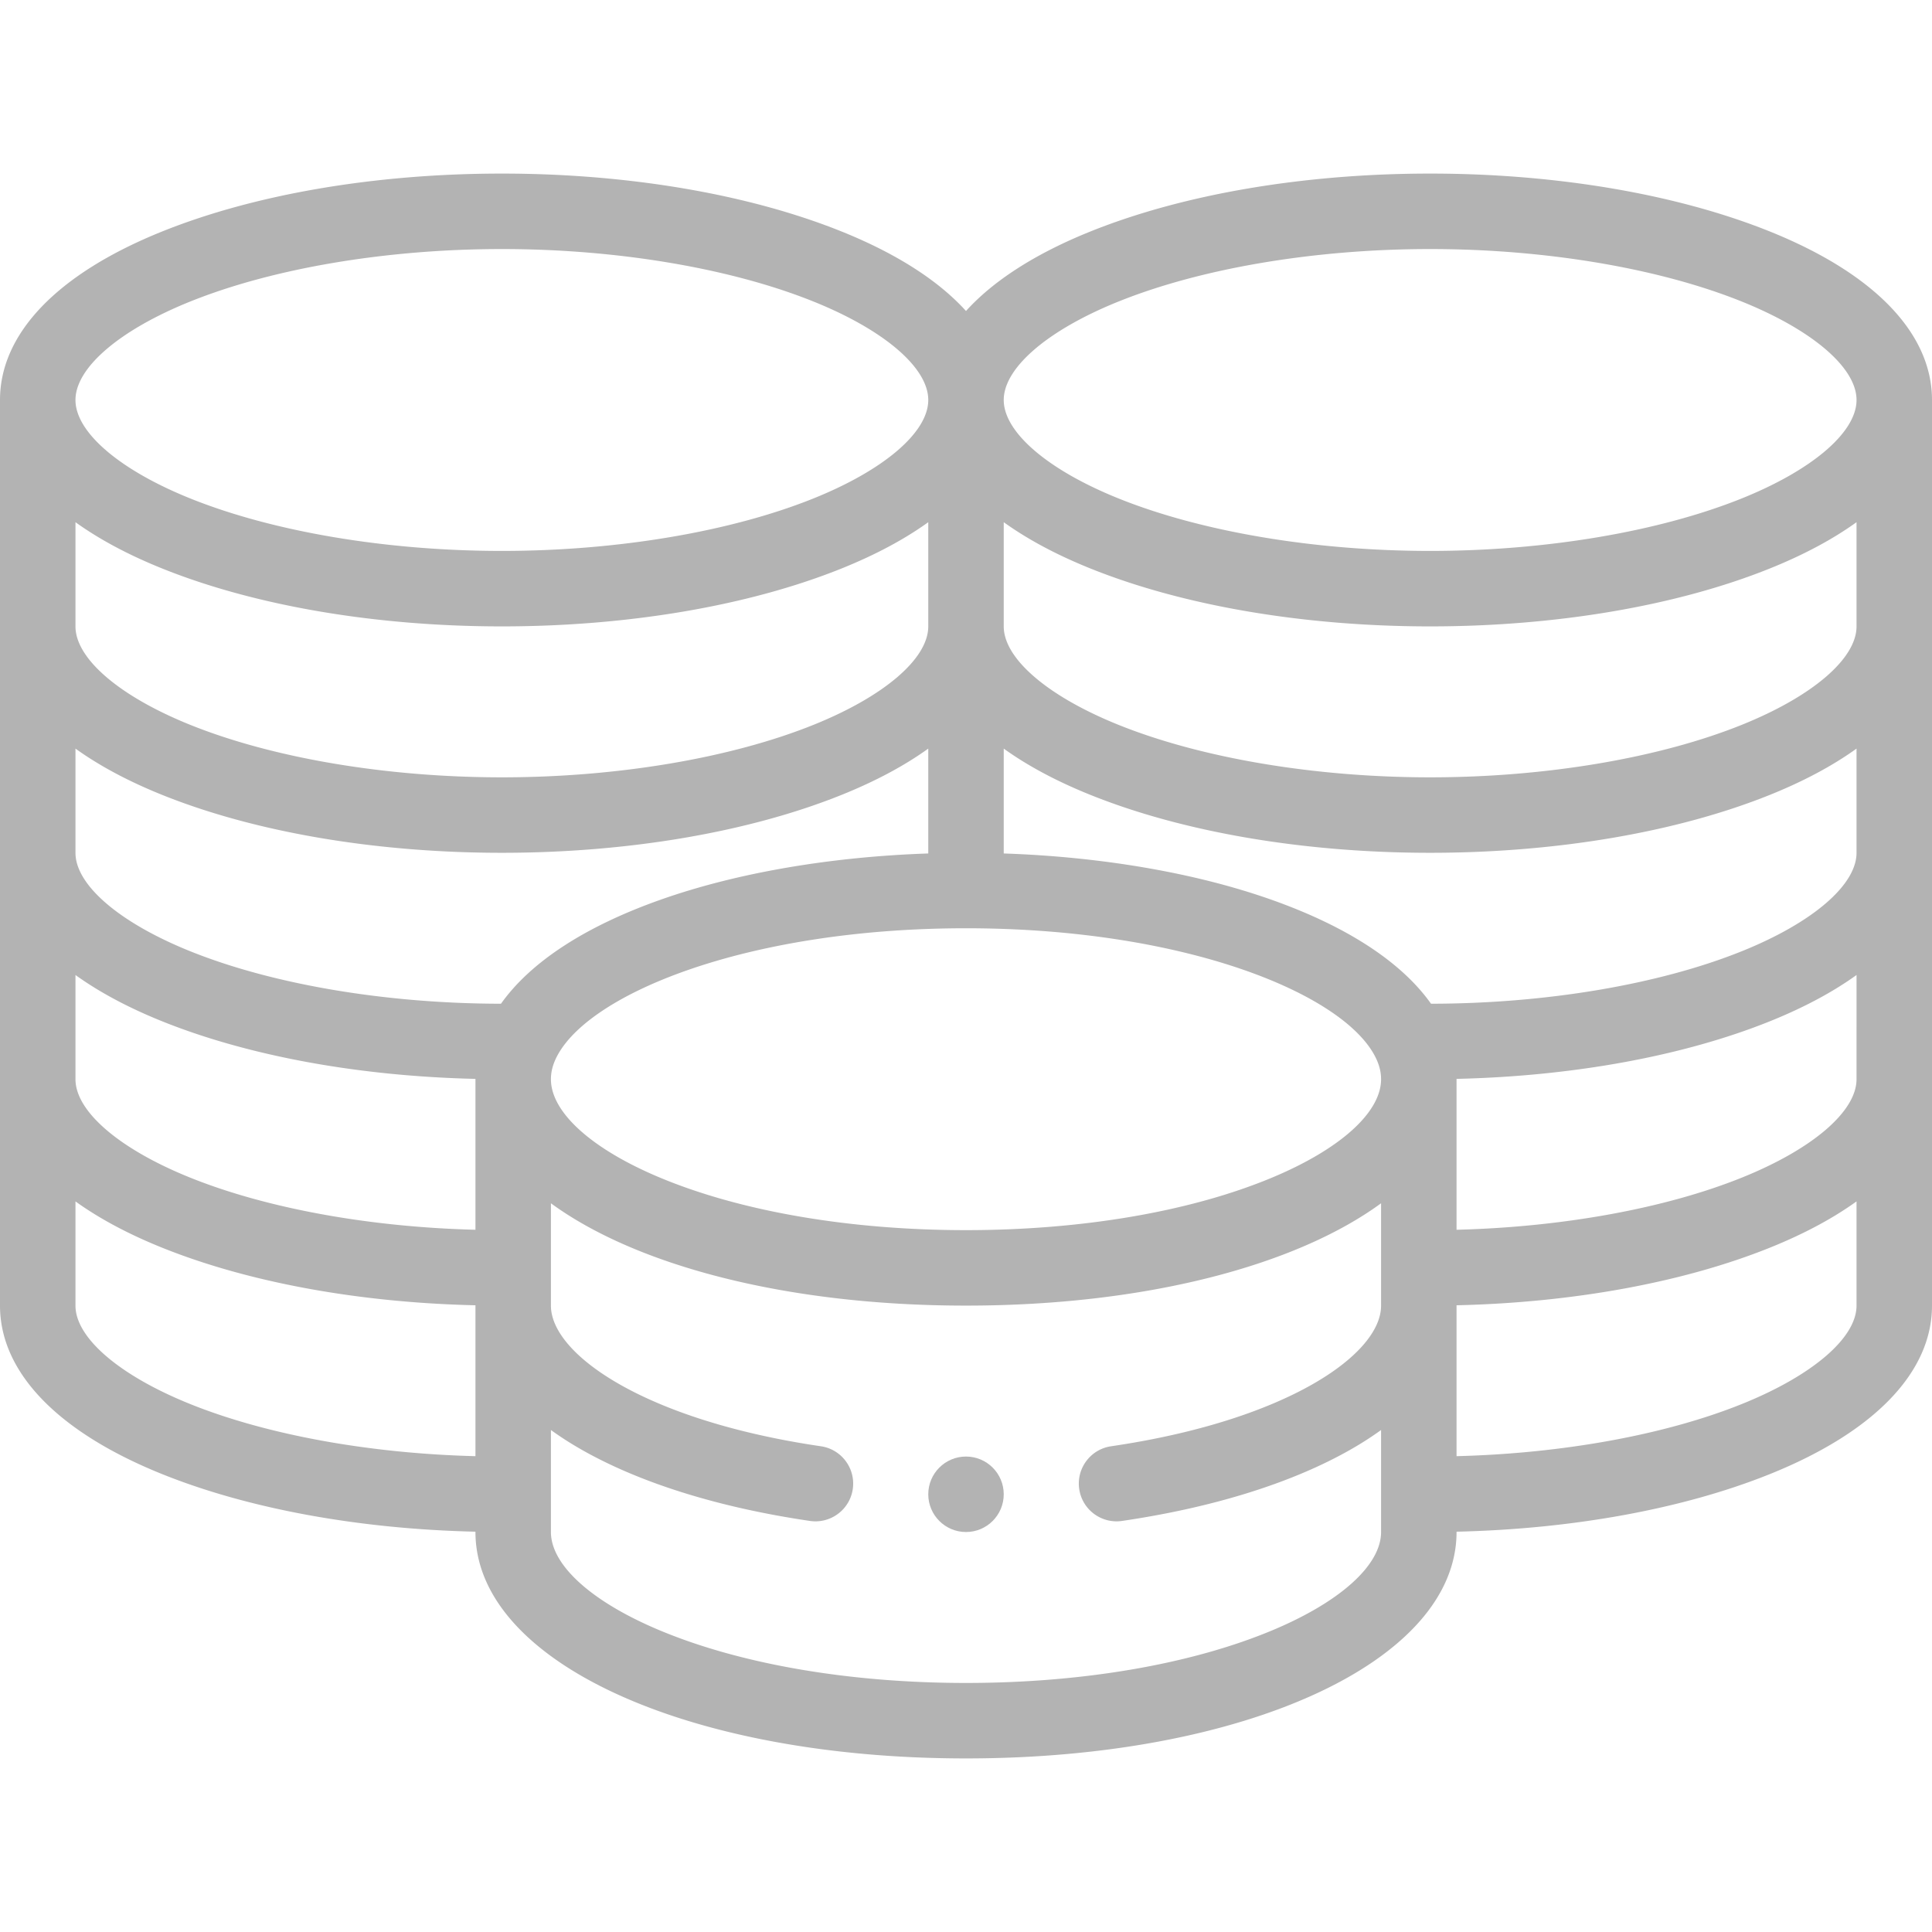 <svg fill="#b3b3b3" version="1.1" id="Capa_1" xmlns="http://www.w3.org/2000/svg" x="0" y="0" viewBox="0 0 512 512" xml:space="preserve"><path d="M256 386c-5.52 0-10 4.48-10 10s4.48 10 10 10 10-4.48 10-10-4.48-10-10-10z"/><path d="M469.087 61.37C444.479 51.459 412.485 46 379 46s-65.479 5.459-90.087 15.37C274.371 67.227 263.268 74.385 256 82.417c-7.268-8.032-18.371-15.189-32.913-21.046C198.479 51.459 166.485 46 133 46s-65.479 5.459-90.087 15.37C15.24 72.516 0 88.366 0 106v240c0 17.634 15.24 33.484 42.913 44.63C65.8 399.848 95.078 405.208 126 405.914V406c0 34.206 55.888 60 130 60s130-25.794 130-60v-.086c30.922-.706 60.2-6.066 83.087-15.284C496.76 379.484 512 363.634 512 346V106c0-17.634-15.24-33.484-42.913-44.63zM492 286c0 8.537-11.643 18.529-30.385 26.078-20.285 8.17-47.519 13.113-75.615 13.823V286l-.002-.086c30.923-.705 60.201-6.065 83.09-15.284 8.983-3.618 16.646-7.734 22.913-12.244L492 286zM246 166c0 8.537-11.643 18.529-30.385 26.078C193.648 200.926 163.536 206 133 206s-60.648-5.074-82.615-13.922C31.643 184.529 20 174.537 20 166v-27.614c6.267 4.51 13.93 8.626 22.913 12.244C67.521 160.541 99.515 166 133 166s65.479-5.459 90.087-15.37c8.983-3.618 16.646-7.734 22.913-12.244V166zM42.913 210.63C67.521 220.541 99.515 226 133 226s65.479-5.459 90.087-15.37c8.983-3.618 16.646-7.734 22.913-12.244v27.791c-25.87.876-50.68 5.122-70.747 12.189-20.127 7.089-34.61 16.542-42.486 27.631-30.456-.026-60.471-5.094-82.382-13.919C31.643 244.529 20 234.537 20 226v-27.614c6.267 4.51 13.93 8.626 22.913 12.244zM20 258.386c6.267 4.51 13.93 8.626 22.913 12.244 22.888 9.218 52.167 14.578 83.09 15.284l-.002.086v39.901c-28.097-.71-55.33-5.653-75.615-13.823C31.643 304.529 20 294.537 20 286v-27.614zm127.058 22.701C154.469 263.84 197.244 246 256 246s101.531 17.84 108.934 35.067c.718 1.681 1.066 3.294 1.066 4.933 0 8.792-10.839 18.558-28.995 26.123C315.529 321.072 286.761 326 256 326s-59.529-4.928-81.005-13.877C156.839 304.558 146 294.792 146 286c0-1.639.349-3.252 1.058-4.913zM492 226c0 8.537-11.643 18.529-30.385 26.078-21.91 8.825-51.924 13.893-82.379 13.919-7.87-11.083-22.355-20.54-42.489-27.631-20.067-7.068-44.877-11.313-70.747-12.189v-27.791c6.267 4.51 13.93 8.626 22.913 12.244C313.521 220.541 345.515 226 379 226s65.479-5.459 90.087-15.37c8.983-3.618 16.646-7.734 22.913-12.244V226zm0-60c0 8.537-11.643 18.529-30.385 26.078C439.648 200.926 409.536 206 379 206s-60.648-5.074-82.615-13.922C277.643 184.529 266 174.537 266 166v-27.614c6.267 4.51 13.93 8.626 22.913 12.244C313.521 160.541 345.515 166 379 166s65.479-5.459 90.087-15.37c8.983-3.618 16.646-7.734 22.913-12.244V166zM296.385 79.922C318.352 71.074 348.464 66 379 66s60.648 5.074 82.615 13.922C480.357 87.471 492 97.463 492 106s-11.643 18.529-30.385 26.078C439.648 140.926 409.536 146 379 146s-60.648-5.074-82.615-13.922C277.643 124.529 266 114.537 266 106s11.643-18.529 30.385-26.078zm-246 0C72.352 71.074 102.464 66 133 66s60.648 5.074 82.615 13.922C234.357 87.471 246 97.463 246 106s-11.643 18.529-30.385 26.078C193.648 140.926 163.536 146 133 146s-60.648-5.074-82.615-13.922C31.643 124.529 20 114.537 20 106s11.643-18.529 30.385-26.078zm0 292.156C31.643 364.529 20 354.537 20 346v-27.614c6.267 4.51 13.93 8.626 22.913 12.244C65.8 339.848 95.078 345.208 126 345.914v39.988c-28.097-.711-55.33-5.653-75.615-13.824zm286.62 60.045C315.529 441.072 286.761 446 256 446s-59.529-4.928-81.005-13.877C156.839 424.558 146 414.792 146 406v-27.031a88.108 88.108 0 007.544 4.874c15.529 8.986 36.658 15.633 61.104 19.221.493.072.981.107 1.465.107 4.88 0 9.151-3.577 9.881-8.549.802-5.464-2.978-10.544-8.441-11.346C171.078 376.453 146 358.979 146 346v-27.12C168.634 335.442 208.587 346 256 346s87.366-10.558 110-27.12V346c0 12.979-25.078 30.453-71.553 37.276-5.464.802-9.244 5.882-8.441 11.346.73 4.973 5.001 8.549 9.881 8.549.483 0 .973-.035 1.465-.107 24.445-3.588 45.574-10.234 61.104-19.221a88.266 88.266 0 007.544-4.874V406c0 8.792-10.839 18.558-28.995 26.123zm124.61-60.045c-20.285 8.17-47.519 13.113-75.615 13.823v-39.988c30.922-.706 60.2-6.066 83.087-15.284 8.983-3.618 16.646-7.734 22.913-12.244V346c0 8.537-11.643 18.529-30.385 26.078z"/></svg>